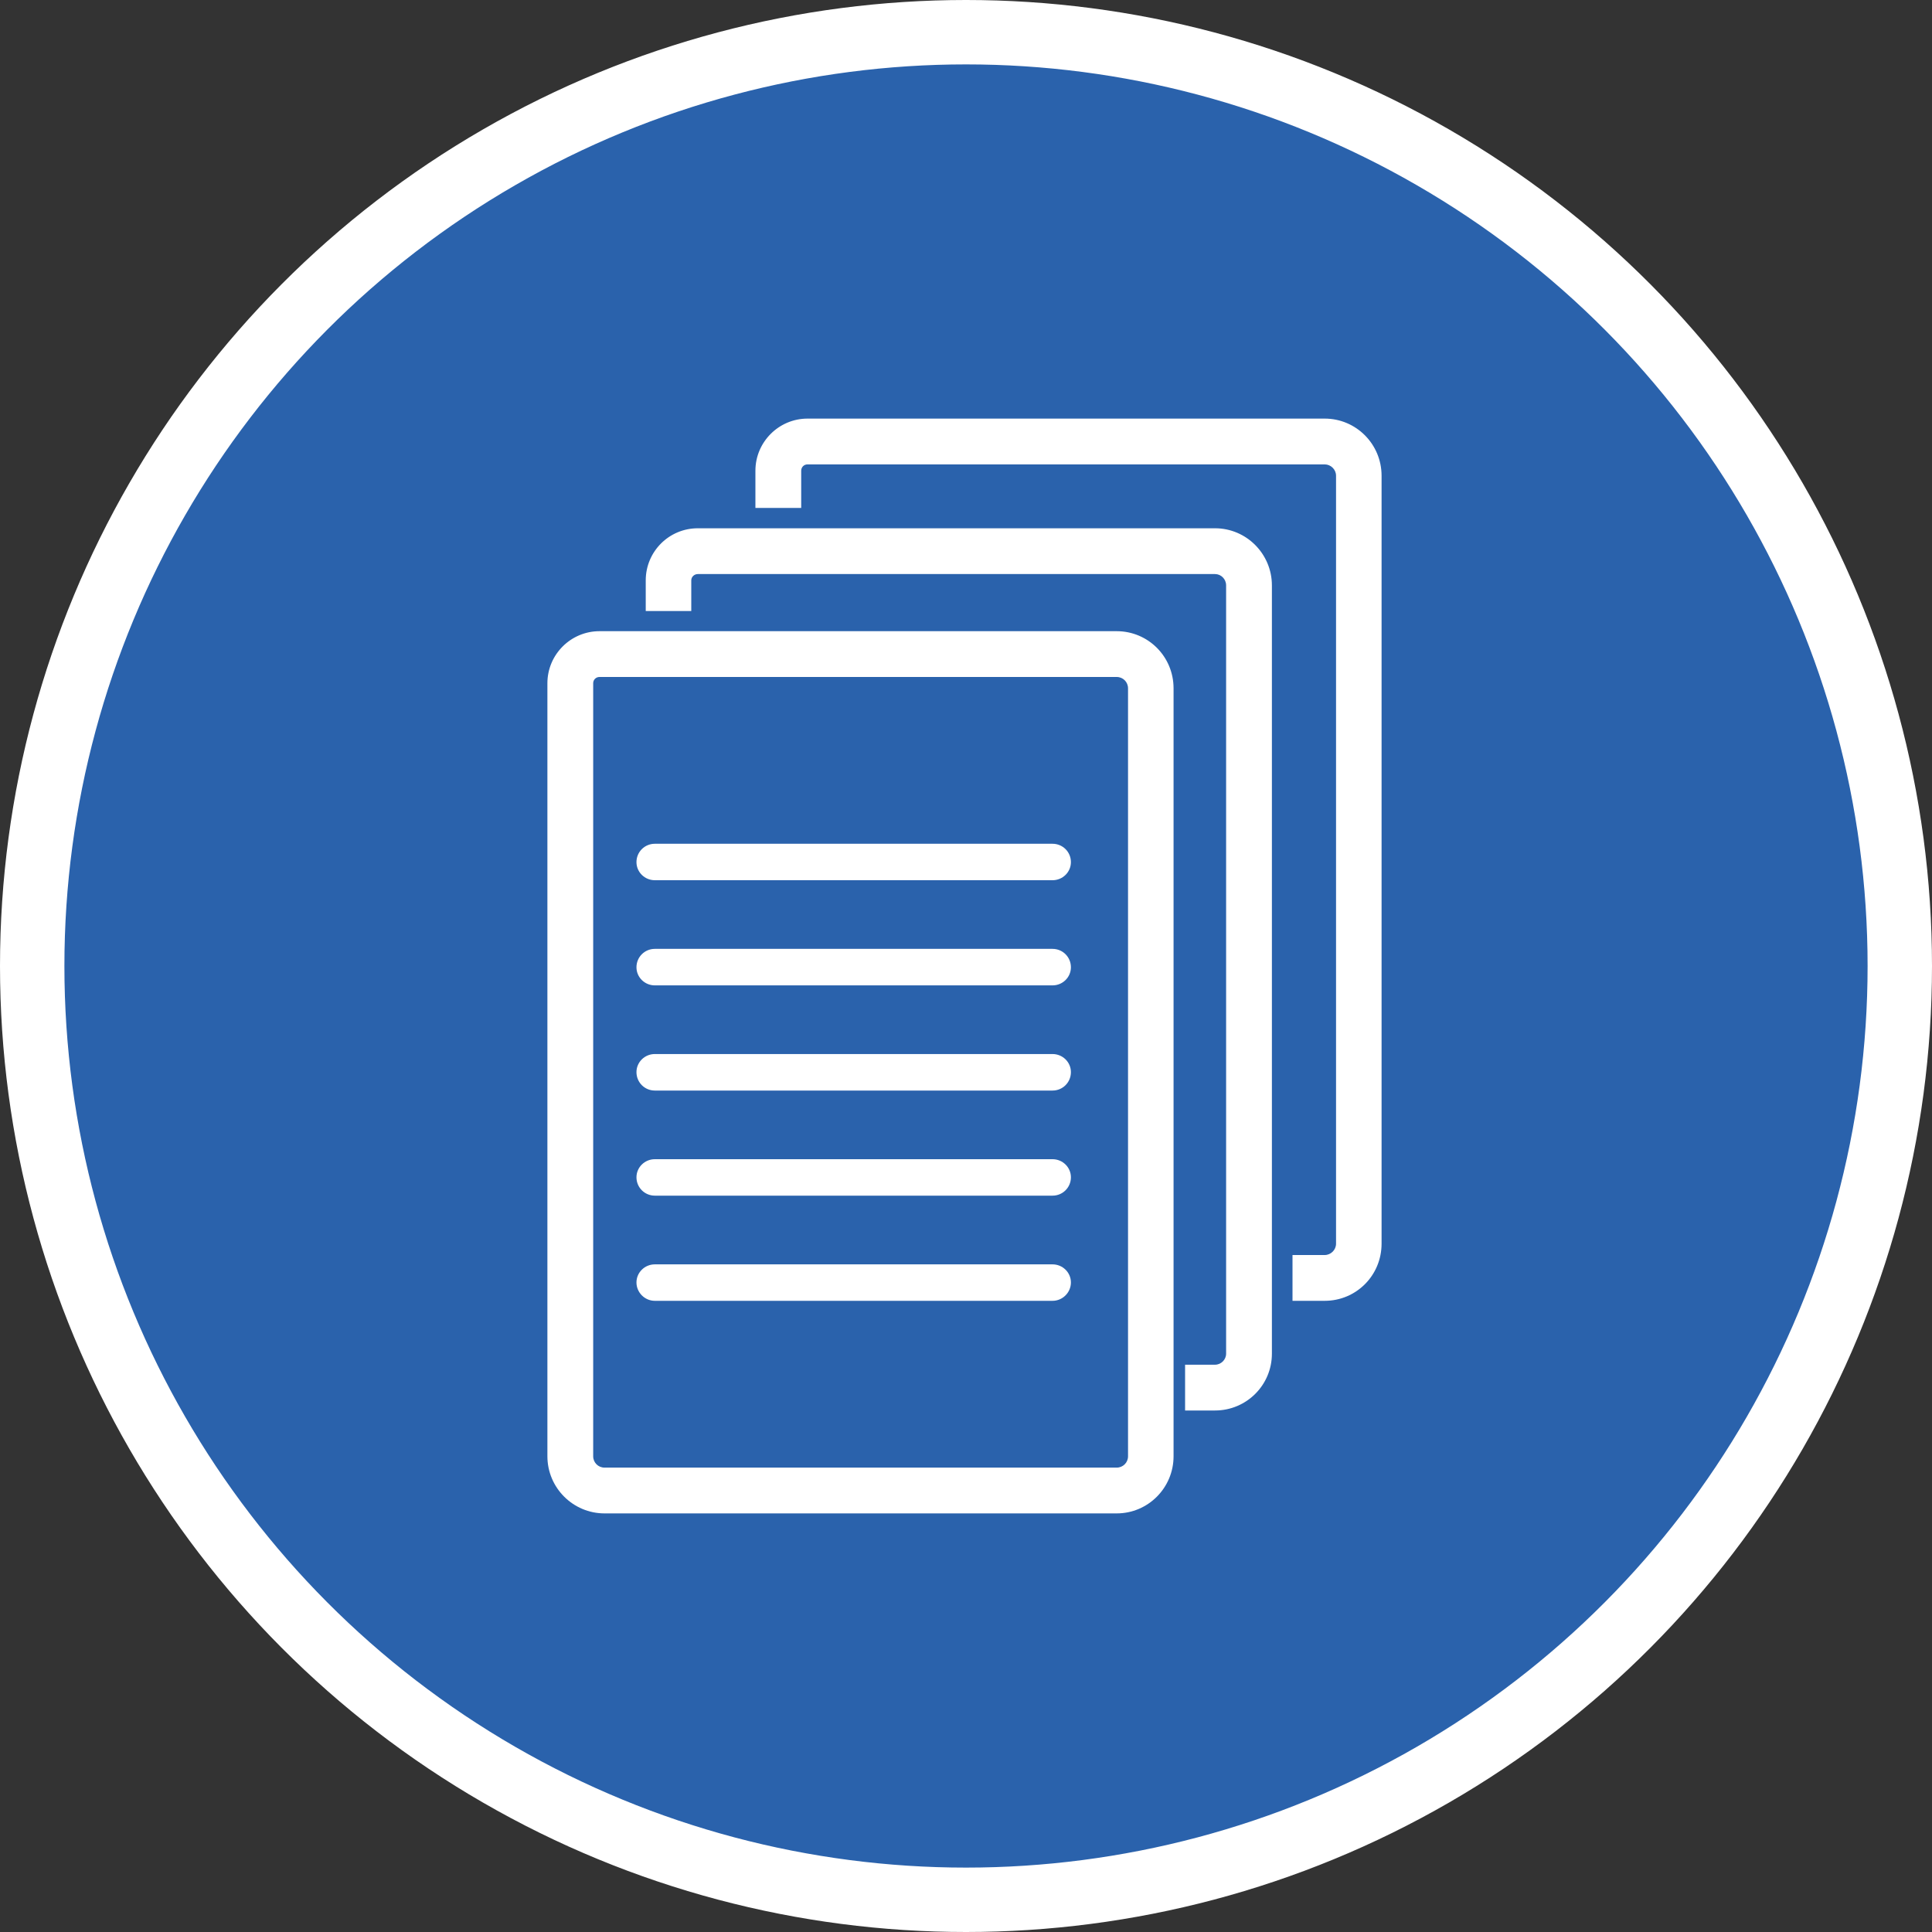 <?xml version="1.0" encoding="UTF-8" standalone="no"?>
<!-- Created with Inkscape (http://www.inkscape.org/) -->

<svg
   xmlns:dc="http://purl.org/dc/elements/1.1/"
   xmlns:cc="http://creativecommons.org/ns#"
   xmlns:rdf="http://www.w3.org/1999/02/22-rdf-syntax-ns#"
   xmlns:svg="http://www.w3.org/2000/svg"
   xmlns="http://www.w3.org/2000/svg"
   xmlns:xlink="http://www.w3.org/1999/xlink"
   xmlns:sodipodi="http://sodipodi.sourceforge.net/DTD/sodipodi-0.dtd"
   xmlns:inkscape="http://www.inkscape.org/namespaces/inkscape"
   width="30px"
   height="30px"
   version="1.1"
   id="svg8"
   inkscape:version="0.92.4 5da689c313, 2019-01-14"
   sodipodi:docname="container.svg">
  <rect width="100%" height="100%" fill="#333333" stroke="none"/>
  <defs
     id="defs2" />
  <sodipodi:namedview
     id="base"
     pagecolor="#ffffff"
     bordercolor="#666666"
     borderopacity="1.0"
     inkscape:pageopacity="0.0"
     inkscape:pageshadow="2"
     inkscape:zoom="13.049334"
     inkscape:cx="18.679046"
     inkscape:cy="12.165829"
     inkscape:document-units="px"
     inkscape:current-layer="layer1"
     showgrid="false"
     inkscape:snap-page="false"
     units="px"
     inkscape:window-width="1884"
     inkscape:window-height="1061"
     inkscape:window-x="0"
     inkscape:window-y="0"
     inkscape:window-maximized="1"
     fit-margin-top="0"
     fit-margin-left="0"
     fit-margin-right="0"
     fit-margin-bottom="0" />
    <circle
       style="color:#000000;clip-rule:nonzero;display:inline;overflow:visible;visibility:visible;opacity:1;isolation:auto;mix-blend-mode:normal;color-interpolation:sRGB;color-interpolation-filters:linearRGB;solid-color:#000000;solid-opacity:1;vector-effect:none;fill:#2a62ac;fill-opacity:1;fill-rule:evenodd;stroke:#ffffff;stroke-width:1;stroke-linecap:butt;stroke-linejoin:miter;stroke-miterlimit:4;stroke-dasharray:none;stroke-dashoffset:0;stroke-opacity:1;marker:none;color-rendering:auto;image-rendering:auto;shape-rendering:auto;text-rendering:auto;enable-background:accumulate"
       id="path815"
       cx="15"
       cy="15"
       r="14.5" />
<g transform="translate(8.5,6.5)"><path fill-rule="nonzero" fill="#FFFFFF" fill-opacity="1" d="M 8.84 17 L 0.887 17 C 0.398 17 0 16.602 0 16.113 L 0 4.109 C 0 3.664 0.363 3.301 0.809 3.301 L 8.84 3.301 C 9.328 3.301 9.723 3.695 9.723 4.188 L 9.723 16.113 C 9.723 16.602 9.328 17 8.84 17 Z M 0.809 4.012 C 0.754 4.012 0.711 4.055 0.711 4.109 L 0.711 16.113 C 0.711 16.211 0.789 16.289 0.887 16.289 L 8.84 16.289 C 8.938 16.289 9.016 16.211 9.016 16.113 L 9.016 4.188 C 9.016 4.09 8.938 4.012 8.84 4.012 Z M 0.809 4.012 "/>
<path fill-rule="nonzero" fill="#FFFFFF" fill-opacity="1" d="M 10.367 15.402 L 9.902 15.402 L 9.902 14.691 L 10.367 14.691 C 10.461 14.691 10.539 14.613 10.539 14.52 L 10.539 2.59 C 10.539 2.492 10.461 2.414 10.367 2.414 L 2.336 2.414 C 2.281 2.414 2.234 2.457 2.234 2.512 L 2.234 2.988 L 1.527 2.988 L 1.527 2.512 C 1.527 2.066 1.887 1.703 2.336 1.703 L 10.367 1.703 C 10.855 1.703 11.25 2.102 11.25 2.59 L 11.25 14.52 C 11.25 15.008 10.855 15.402 10.367 15.402 Z M 10.367 15.402 "/>
<path fill-rule="nonzero" fill="#FFFFFF" fill-opacity="1" d="M 12.07 13.699 L 11.57 13.699 L 11.57 12.988 L 12.07 12.988 C 12.164 12.988 12.246 12.91 12.246 12.812 L 12.246 0.887 C 12.246 0.789 12.164 0.711 12.07 0.711 L 4.039 0.711 C 3.984 0.711 3.941 0.754 3.941 0.809 L 3.941 1.387 L 3.23 1.387 L 3.23 0.809 C 3.23 0.363 3.594 0 4.039 0 L 12.07 0 C 12.559 0 12.953 0.398 12.953 0.887 L 12.953 12.812 C 12.953 13.305 12.559 13.699 12.07 13.699 Z M 12.07 13.699 "/>
<path fill-rule="nonzero" fill="#FFFFFF" fill-opacity="1" d="M 7.844 8.801 L 1.668 8.801 C 1.512 8.801 1.383 8.676 1.383 8.52 C 1.383 8.359 1.512 8.234 1.668 8.234 L 7.844 8.234 C 8 8.234 8.129 8.359 8.129 8.52 C 8.129 8.676 8 8.801 7.844 8.801 Z M 7.844 8.801 "/>
<path fill-rule="nonzero" fill="#FFFFFF" fill-opacity="1" d="M 7.844 7.168 L 1.668 7.168 C 1.512 7.168 1.383 7.043 1.383 6.887 C 1.383 6.727 1.512 6.602 1.668 6.602 L 7.844 6.602 C 8 6.602 8.129 6.727 8.129 6.887 C 8.129 7.043 8 7.168 7.844 7.168 Z M 7.844 7.168 "/>
<path fill-rule="nonzero" fill="#FFFFFF" fill-opacity="1" d="M 7.844 10.434 L 1.668 10.434 C 1.512 10.434 1.383 10.309 1.383 10.148 C 1.383 9.992 1.512 9.867 1.668 9.867 L 7.844 9.867 C 8 9.867 8.129 9.992 8.129 10.148 C 8.129 10.309 8 10.434 7.844 10.434 Z M 7.844 10.434 "/>
<path fill-rule="nonzero" fill="#FFFFFF" fill-opacity="1" d="M 7.844 12.066 L 1.668 12.066 C 1.512 12.066 1.383 11.941 1.383 11.781 C 1.383 11.625 1.512 11.5 1.668 11.5 L 7.844 11.5 C 8 11.5 8.129 11.625 8.129 11.781 C 8.129 11.941 8 12.066 7.844 12.066 Z M 7.844 12.066 "/>
<path fill-rule="nonzero" fill="#FFFFFF" fill-opacity="1" d="M 7.844 13.699 L 1.668 13.699 C 1.512 13.699 1.383 13.57 1.383 13.414 C 1.383 13.258 1.512 13.133 1.668 13.133 L 7.844 13.133 C 8 13.133 8.129 13.258 8.129 13.414 C 8.129 13.57 8 13.699 7.844 13.699 Z M 7.844 13.699 "/>
</g>
</svg>
